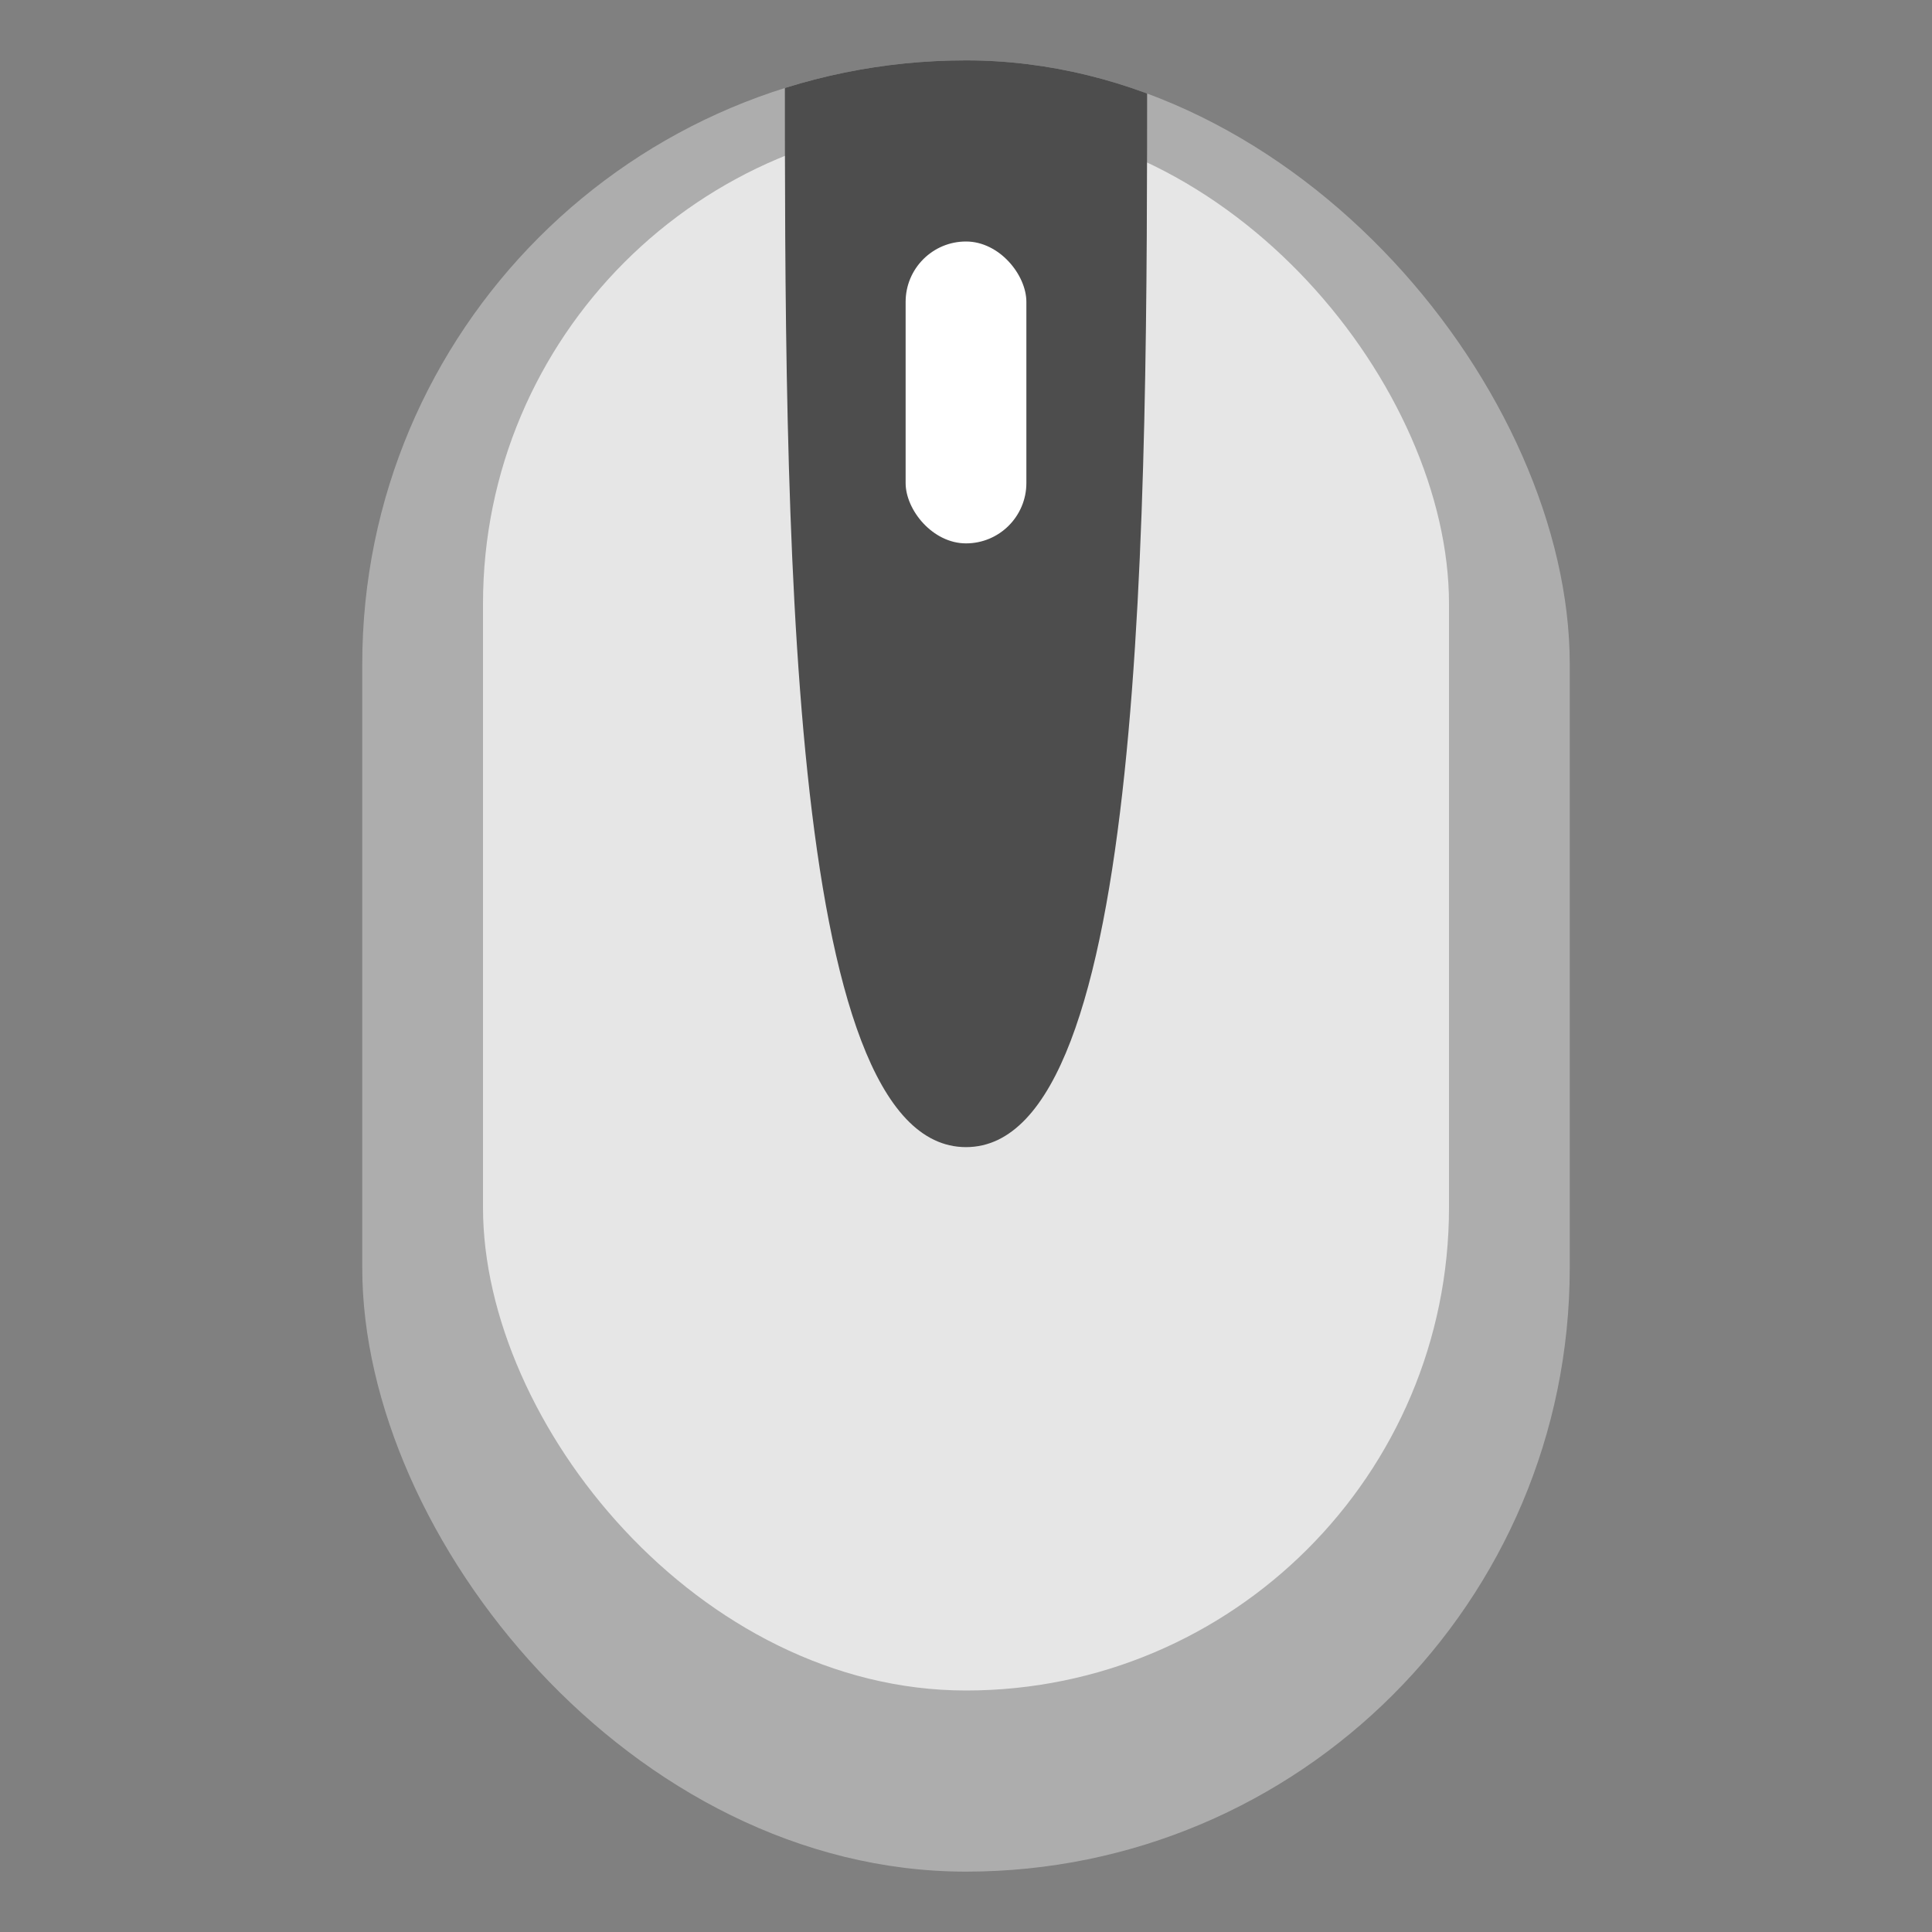 <svg id="鼠标" xmlns="http://www.w3.org/2000/svg" xmlns:xlink="http://www.w3.org/1999/xlink" viewBox="0 0 32 32"><rect x="0" y="0" width="32" height="32" fill="#808080" stroke="none"/><defs><style>.cls-1{fill:none;}.cls-2{fill:#adadad;}.cls-3{fill:#e6e6e6;}.cls-4{clip-path:url(#clip-path);}.cls-5{fill:#4d4d4d;}.cls-6{fill:#fff;}</style><clipPath id="clip-path"><rect class="cls-1" x="6" y="1" width="20" height="30" rx="10"/></clipPath></defs><title>32</title><g id="_32" data-name="32"><rect class="cls-2" x="6" y="1" width="20" height="30" rx="10"/><rect class="cls-3" x="8" y="2" width="16" height="26" rx="8"/><g class="cls-4"><path class="cls-5" d="M19,1c0,7.48,0,18-3,18S13,8.48,13,1"/></g><rect class="cls-6" x="15" y="4" width="2" height="5" rx="1"/></g></svg>